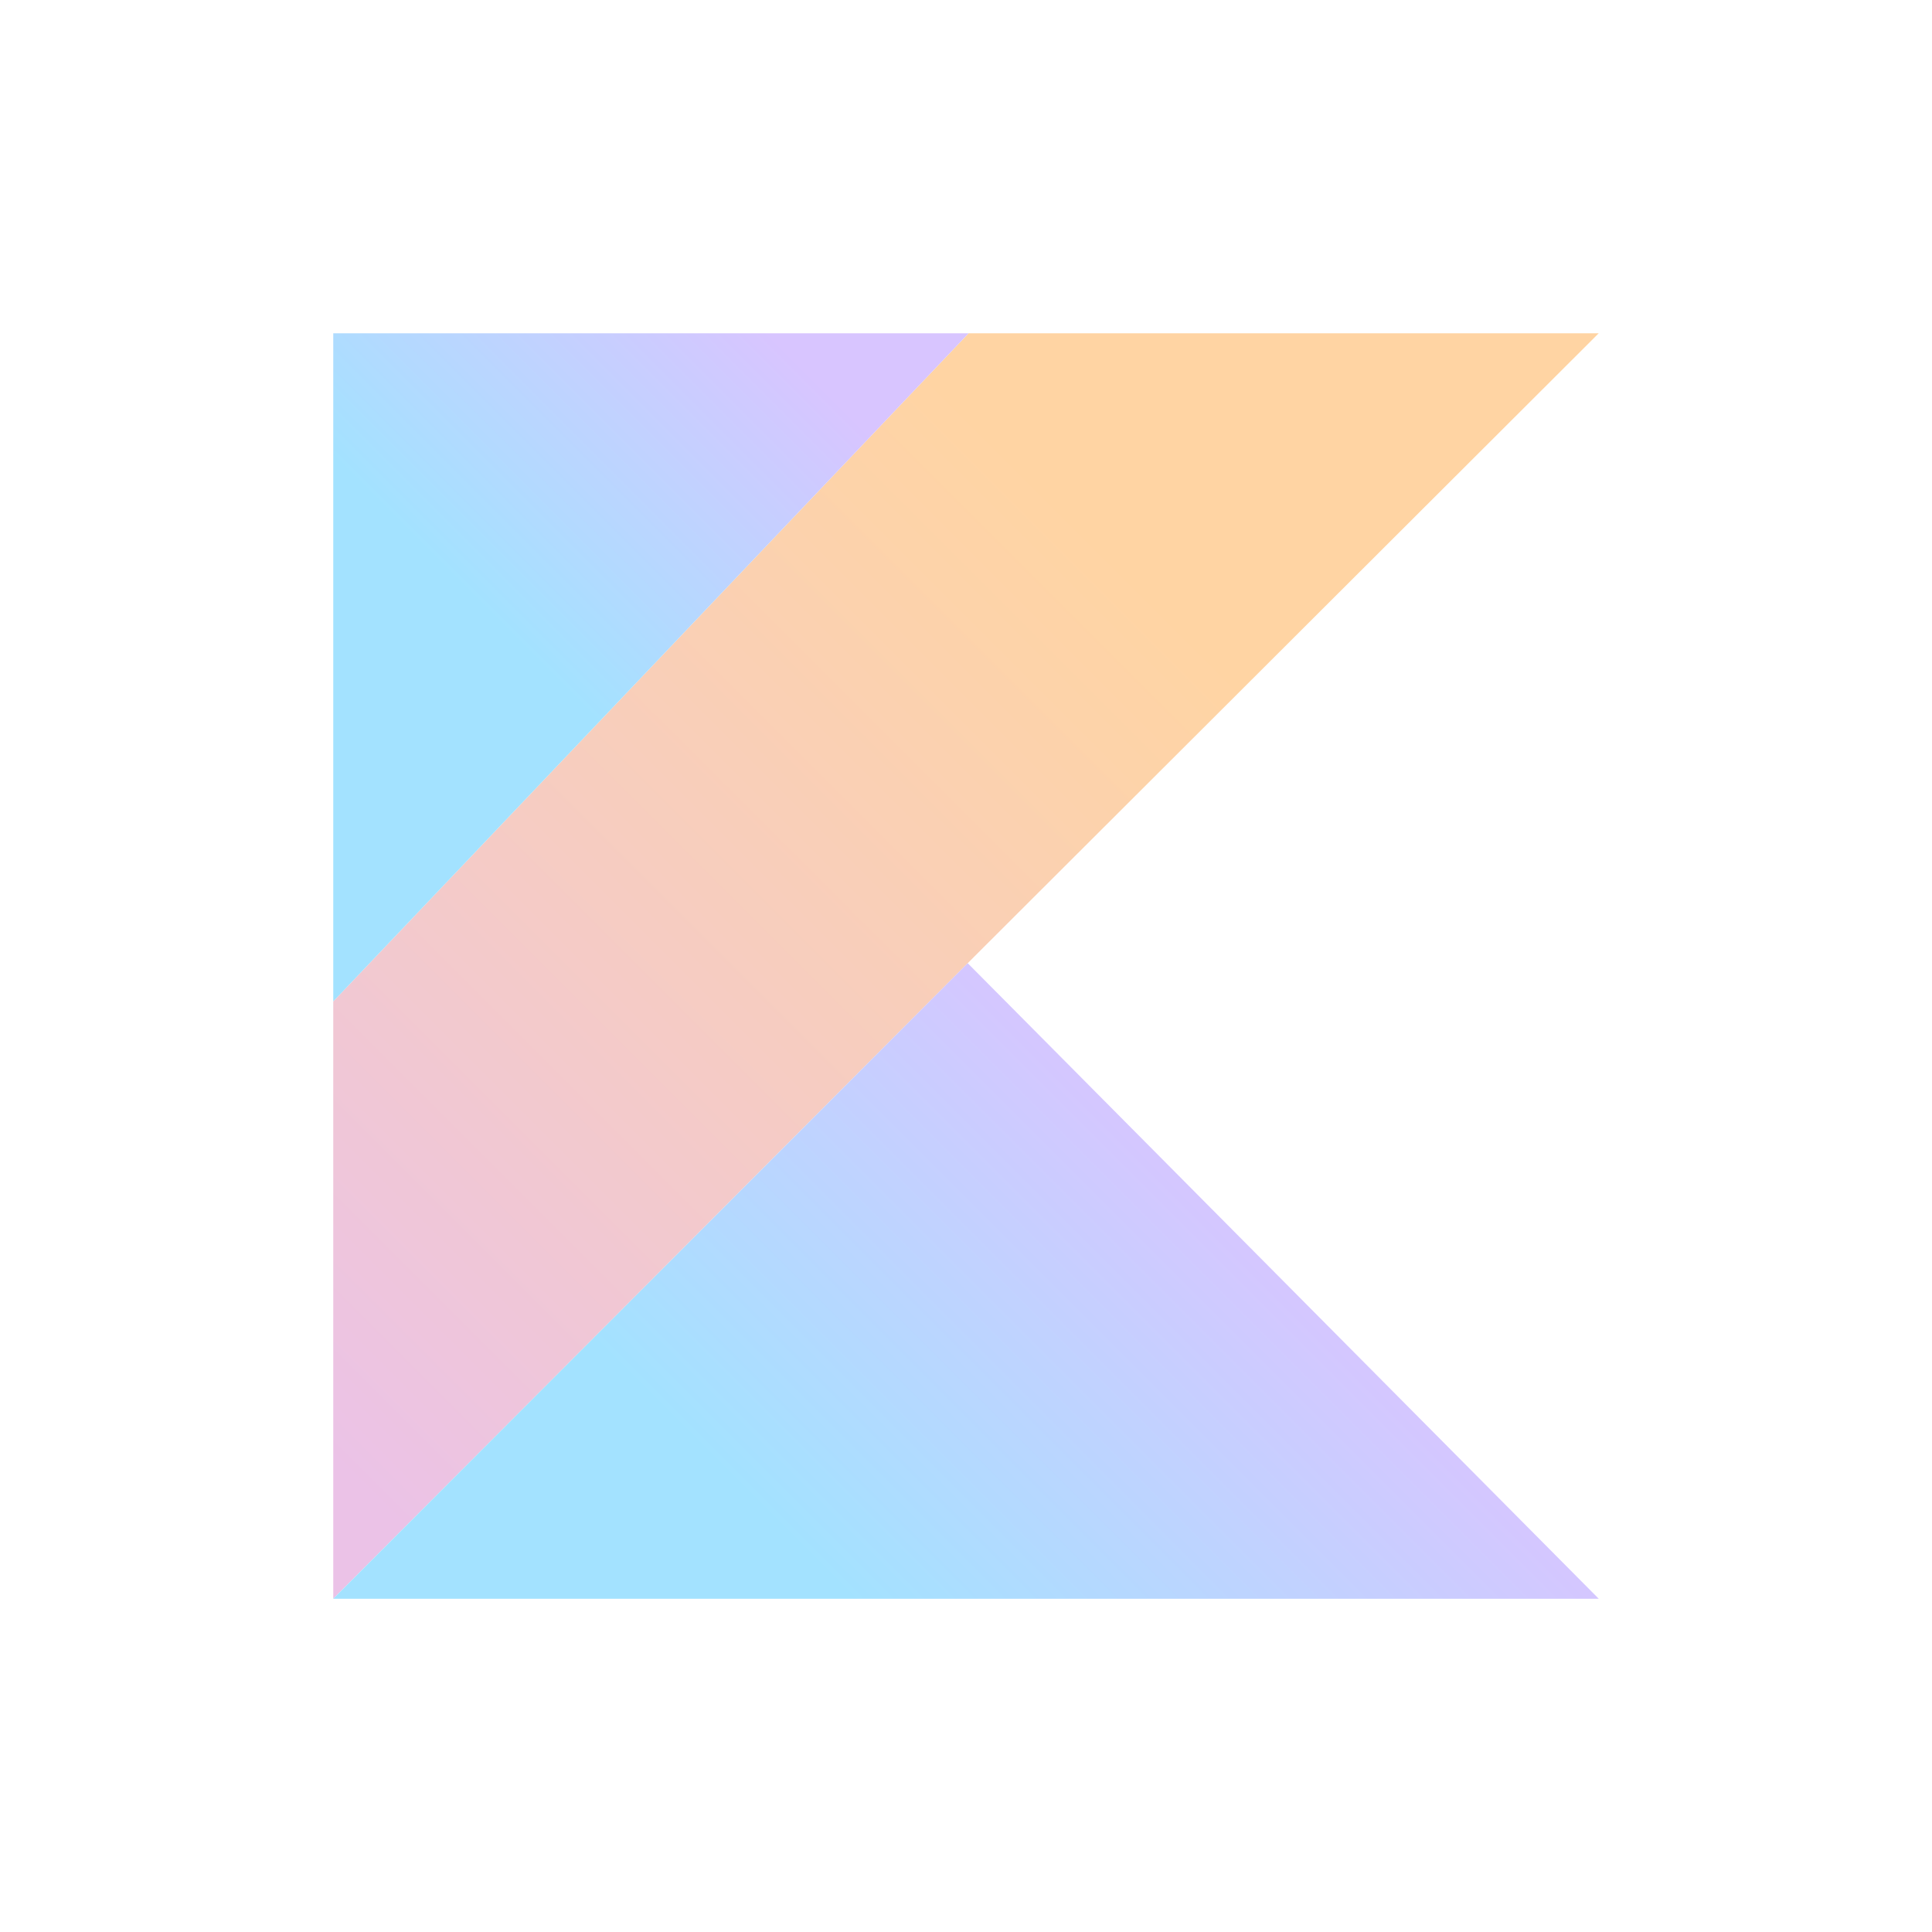 <?xml version="1.0" encoding="UTF-8" standalone="no"?>
<svg
   xmlns:dc="http://purl.org/dc/elements/1.1/"
   xmlns:cc="http://creativecommons.org/ns#"
   xmlns:rdf="http://www.w3.org/1999/02/22-rdf-syntax-ns#"
   xmlns:svg="http://www.w3.org/2000/svg"
   xmlns="http://www.w3.org/2000/svg"
   xmlns:xlink="http://www.w3.org/1999/xlink"
   xmlns:sodipodi="http://sodipodi.sourceforge.net/DTD/sodipodi-0.dtd"
   xmlns:inkscape="http://www.inkscape.org/namespaces/inkscape"
   data-name="Layer 1"
   viewBox="0 0 216 215.827"
   width="800"
   height="800"
   version="1.1"
   id="svg39"
   sodipodi:docname="kotlin_bg.svg"
   inkscape:version="0.92.0 r15299">
  <sodipodi:namedview
     pagecolor="#ffffff"
     bordercolor="#666666"
     borderopacity="1"
     objecttolerance="10"
     gridtolerance="10"
     guidetolerance="10"
     inkscape:pageopacity="0"
     inkscape:pageshadow="2"
     inkscape:window-width="2560"
     inkscape:window-height="1387"
     id="namedview41"
     showgrid="false"
     inkscape:zoom="0.64940687"
     inkscape:cx="1410.5307"
     inkscape:cy="651.43378"
     inkscape:window-x="-8"
     inkscape:window-y="-8"
     inkscape:window-maximized="1"
     inkscape:current-layer="svg39"
     units="px" />
  <defs
     id="defs21">
    <linearGradient
       id="b"
       x1="-23.82"
       y1="136.073"
       x2="107.837"
       y2="4.415"
       gradientUnits="userSpaceOnUse"
       gradientTransform="translate(0,64.179)">
      <stop
         offset=".108"
         stop-color="#c757bc"
         id="stop2" />
      <stop
         offset=".173"
         stop-color="#cd5ca9"
         id="stop4" />
      <stop
         offset=".492"
         stop-color="#e8744f"
         id="stop6" />
      <stop
         offset=".716"
         stop-color="#f88316"
         id="stop8" />
      <stop
         offset=".823"
         stop-color="#ff8900"
         id="stop10" />
    </linearGradient>
    <linearGradient
       id="a"
       x1="45.154"
       y1="173.003"
       x2="109.326"
       y2="108.83"
       gradientUnits="userSpaceOnUse">
      <stop
         offset=".296"
         stop-color="#00afff"
         id="stop13" />
      <stop
         offset=".694"
         stop-color="#5282ff"
         id="stop15" />
      <stop
         offset="1"
         stop-color="#945dff"
         id="stop17" />
    </linearGradient>
    <linearGradient
       id="c"
       x1="-1.699"
       y1="45.044"
       x2="43.319"
       y2="0.026"
       xlink:href="#a"
       gradientTransform="translate(0,64.179)" />
    <linearGradient
       inkscape:collect="always"
       xlink:href="#a"
       id="linearGradient4520"
       gradientUnits="userSpaceOnUse"
       x1="45.154"
       y1="173.003"
       x2="109.326"
       y2="108.83"
       gradientTransform="translate(0,64.179)" />
    <filter
       inkscape:collect="always"
       style="color-interpolation-filters:sRGB"
       id="filter4548"
       x="-0.268"
       width="1.535"
       y="-0.268"
       height="1.535">
      <feGaussianBlur
         inkscape:collect="always"
         stdDeviation="15.775"
         id="feGaussianBlur4550" />
    </filter>
  </defs>
  <title
     id="title23">logo_Kotlin</title>
  <g
     id="g4526"
     transform="translate(37.258,-33.001)"
     style="opacity:0.361;filter:url(#filter4548)">
    <g
       transform="translate(0,64.179)"
       style="fill:#000400"
       id="g31"
       data-name="&lt;Group&gt;" />
    <path
       style="fill:url(#b)"
       inkscape:connector-curvature="0"
       id="path33"
       d="M 71.035,70.173 0,144.875 v 66.781 l 70.932,-71.057 70.551,-70.426 z" />
    <path
       style="fill:url(#linearGradient4520)"
       inkscape:connector-curvature="0"
       id="path35"
       d="m 0,211.656 70.932,-71.057 70.551,71.057 z"
       data-name="&lt;Path&gt;" />
    <path
       style="fill:url(#c)"
       inkscape:connector-curvature="0"
       id="path37"
       d="M 0,70.173 H 71.035 L 0,144.875 Z" />
  </g>
</svg>
